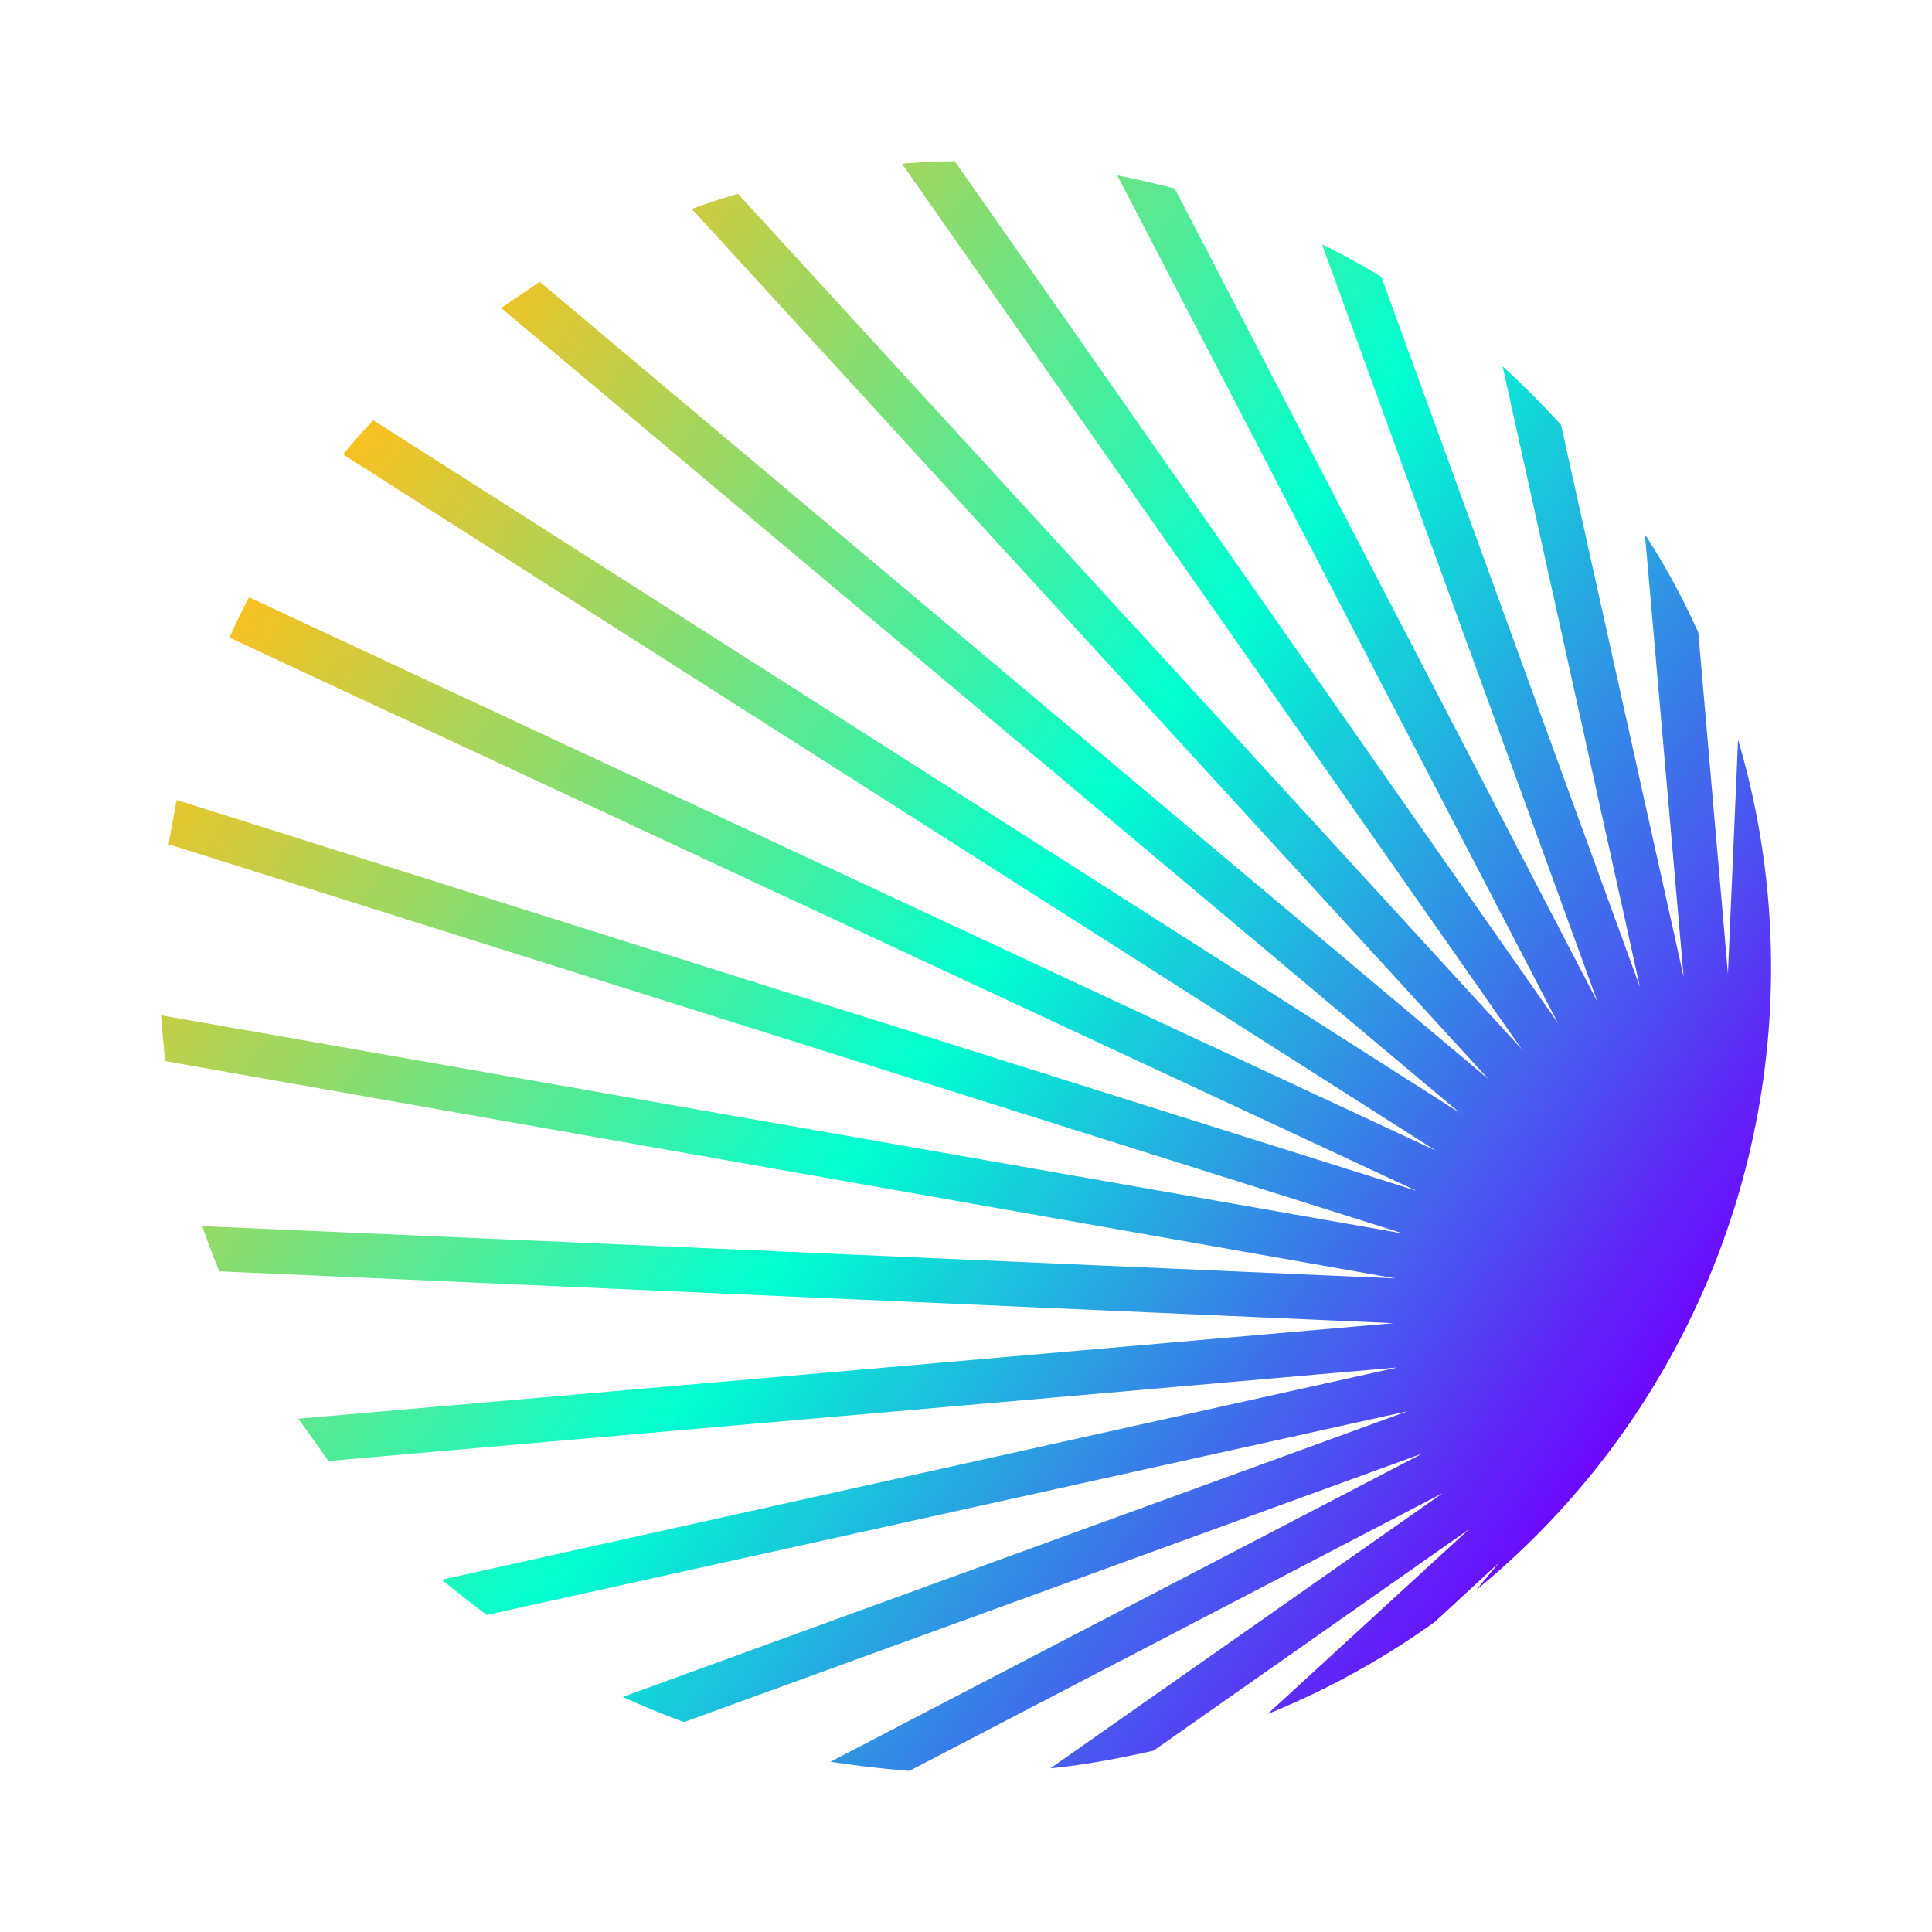 <svg xmlns="http://www.w3.org/2000/svg" xmlns:xlink="http://www.w3.org/1999/xlink" width="24" height="24" viewBox="0 0 24 24"><g fill="none"><path fill="url(#tokenBrandedUfi0)" d="m8.593 2.595l9.898 10.811L6.705 3.501l-.48.325l11.91 9.999L4.637 5.22c-.131.137-.25.275-.375.425l13.573 8.648L3.094 7.42a8 8 0 0 0-.244.5l14.747 6.873L2.194 9.938l-.1.55l15.34 4.836L2 12.612l.05.569l15.285 2.7l-14.823-.65c.063.187.138.38.213.562l14.585.644l-13.604 1.187l.375.525l13.279-1.162l-11.873 2.637c.187.15.375.3.562.437l11.436-2.53l-9.749 3.549c.25.112.5.218.763.312l9.173-3.337l-7.355 3.83q.486.075.981.113l6.624-3.45l-4.874 3.419c.438-.044.862-.125 1.281-.219l3.918-2.75l-2.5 2.294a10 10 0 0 0 2.075-1.143l.8-.738l-.281.338a9.99 9.99 0 0 0 3.25-10.561l-.126 2.906l-.368-4.237a9 9 0 0 0-.663-1.219l.481 5.5l-1.524-6.862c-.232-.25-.475-.5-.725-.725l1.706 7.711L17.16 3.44a9 9 0 0 0-.738-.406l3.425 9.417l-5.255-10.11a15 15 0 0 0-.713-.163l5.474 10.53l-7.492-10.705q-.329.001-.656.031l7.698 10.998L9.168 2.408a9 9 0 0 0-.575.187"/><defs><linearGradient id="tokenBrandedUfi0" x1="20.515" x2="3.693" y1="17.761" y2="6.026" gradientUnits="userSpaceOnUse"><stop stop-color="#7000FF"/><stop offset=".49" stop-color="#00FFD1"/><stop offset="1" stop-color="#FFBF1C"/></linearGradient></defs></g></svg>